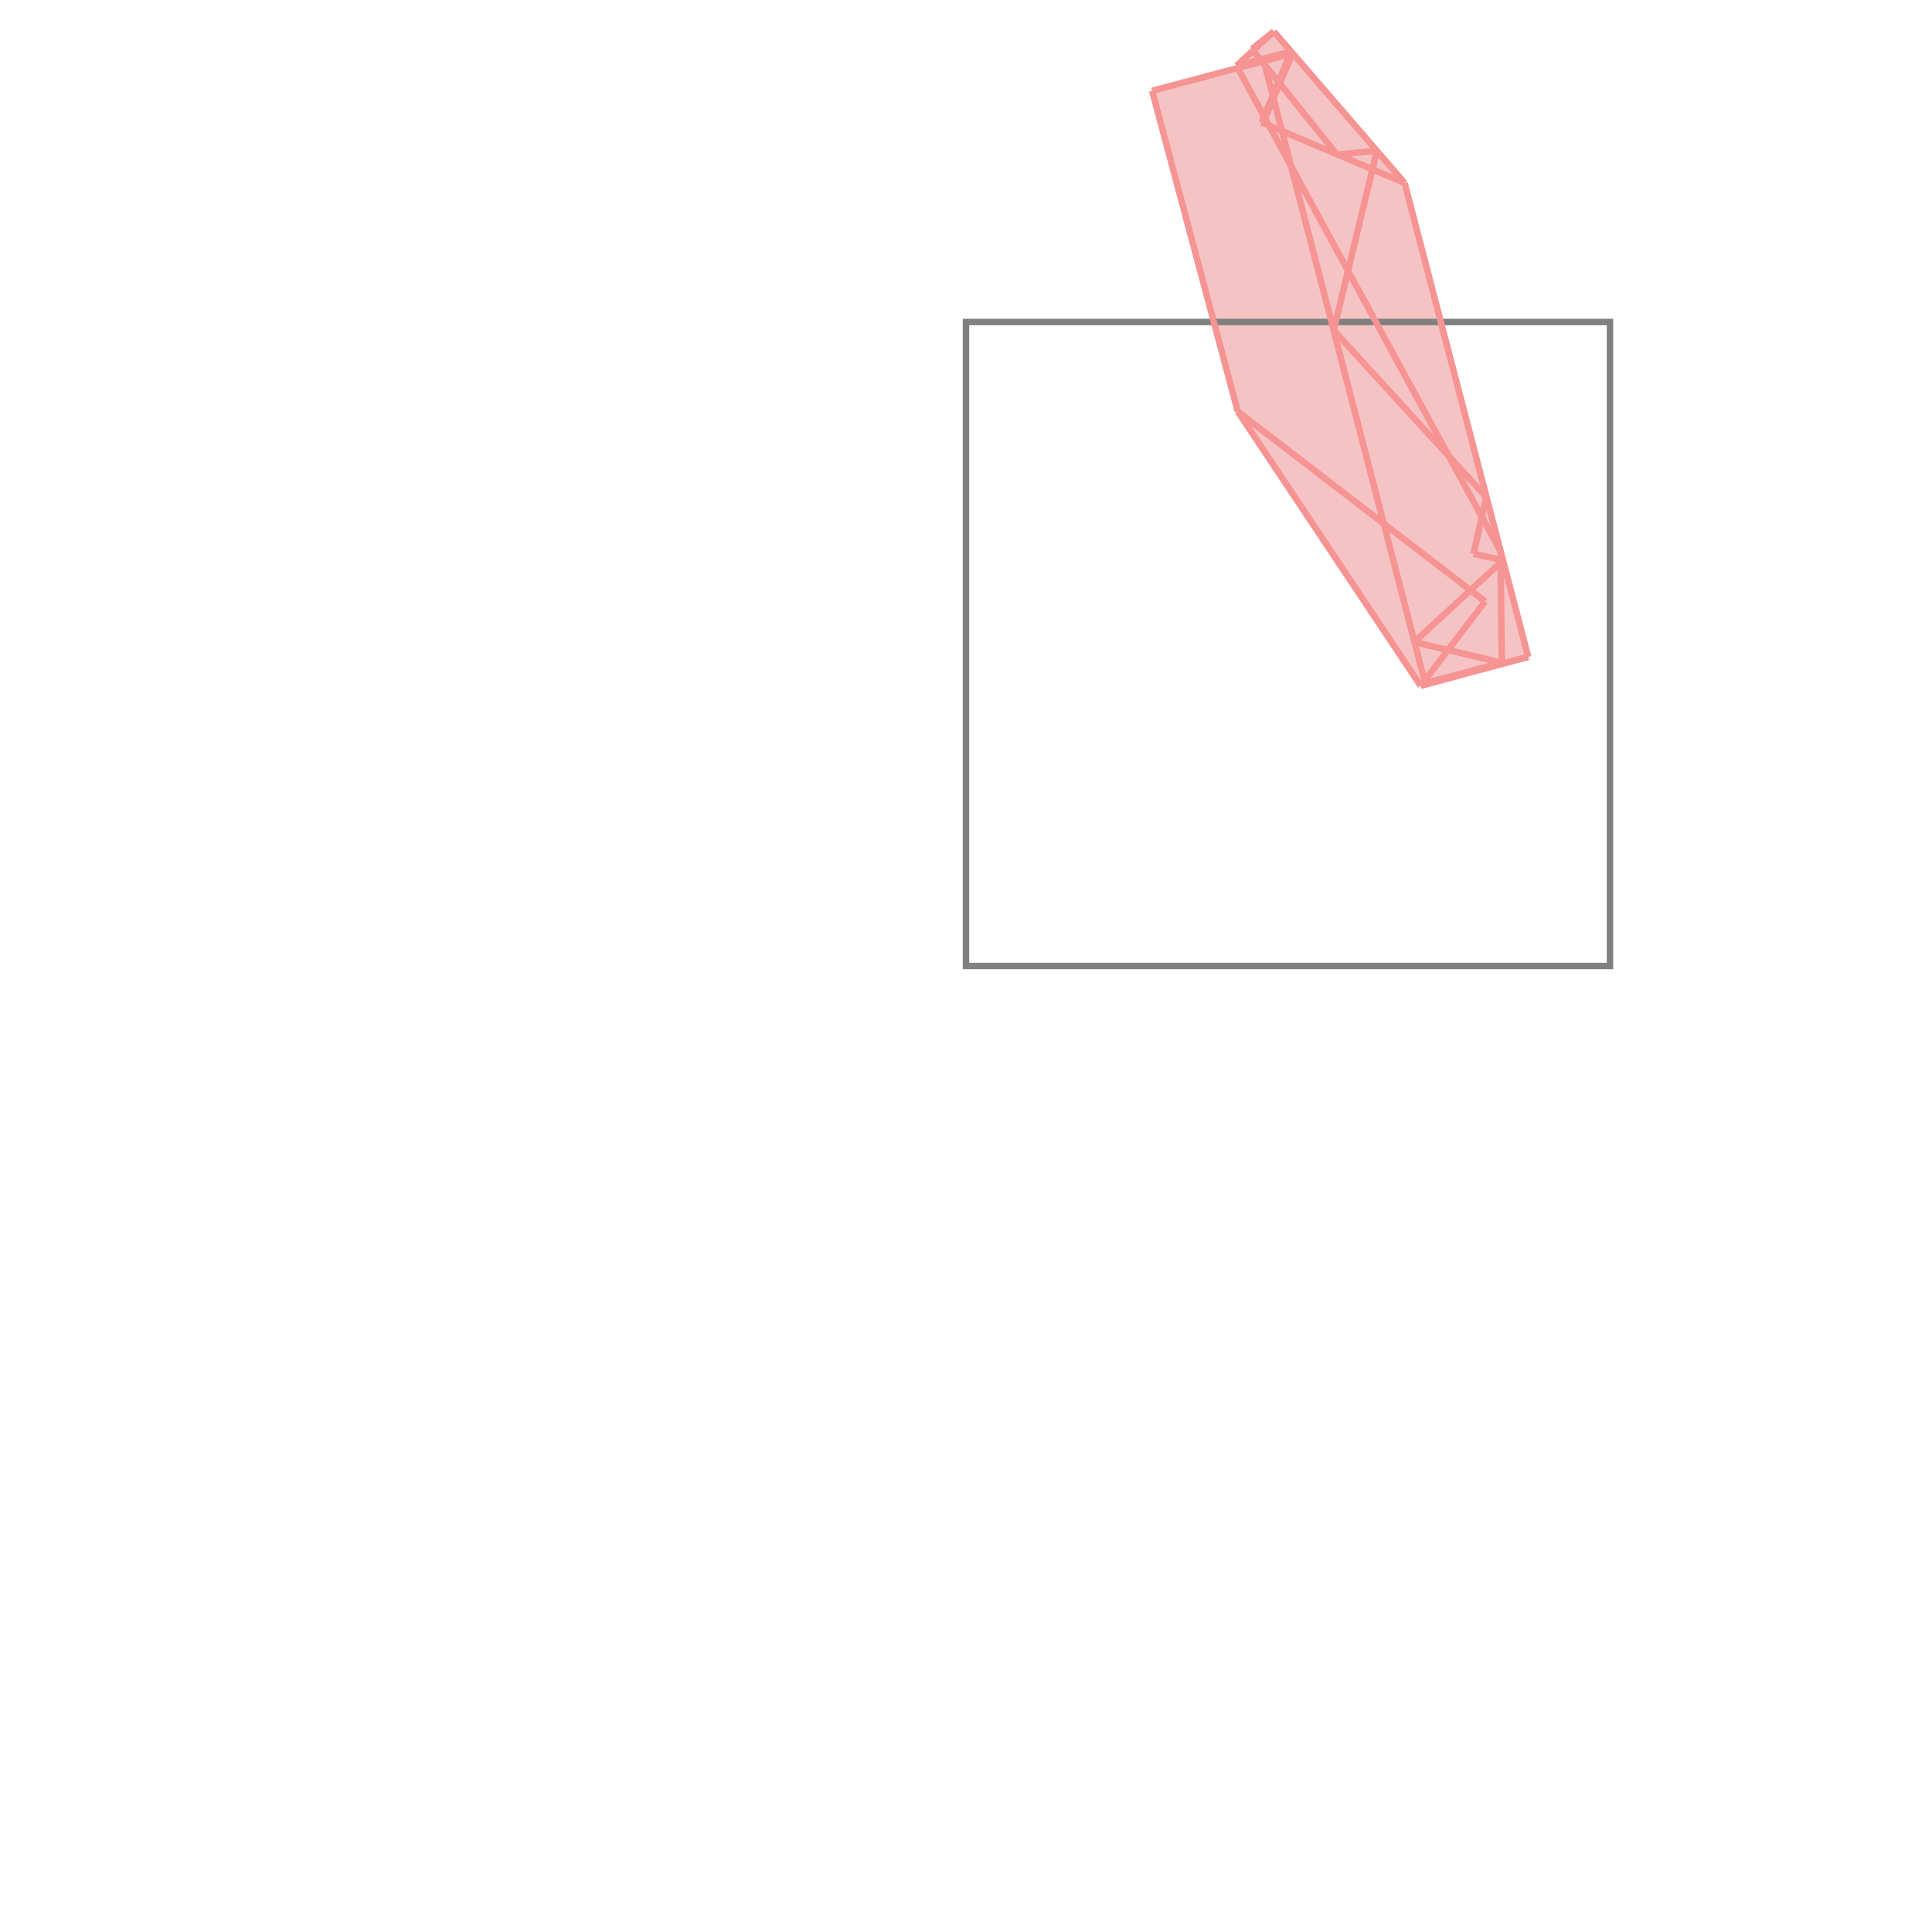 <svg xmlns="http://www.w3.org/2000/svg" viewBox="-1.5 -1.5 3 3">
<g transform="scale(1, -1)">
<path d="M0.706 0.435 L0.873 0.48 L0.681 1.216 L0.478 1.451 L0.444 1.424 L0.446 1.421 L0.42 1.398 L0.422 1.394 L0.289 1.359 L0.422 0.861 z " fill="rgb(245,195,195)" />
<path d="M0 0 L1 0 L1 1 L0 1  z" fill="none" stroke="rgb(128,128,128)" stroke-width="0.01" />
<line x1="0.706" y1="0.435" x2="0.806" y2="0.566" style="stroke:rgb(246,147,147);stroke-width:0.01" />
<line x1="0.788" y1="0.64" x2="0.808" y2="0.728" style="stroke:rgb(246,147,147);stroke-width:0.01" />
<line x1="0.571" y1="0.987" x2="0.638" y2="1.266" style="stroke:rgb(246,147,147);stroke-width:0.01" />
<line x1="0.696" y1="0.503" x2="0.834" y2="0.63" style="stroke:rgb(246,147,147);stroke-width:0.01" />
<line x1="0.832" y1="0.471" x2="0.83" y2="0.644" style="stroke:rgb(246,147,147);stroke-width:0.01" />
<line x1="0.461" y1="1.309" x2="0.506" y2="1.418" style="stroke:rgb(246,147,147);stroke-width:0.01" />
<line x1="0.459" y1="1.31" x2="0.505" y2="1.42" style="stroke:rgb(246,147,147);stroke-width:0.01" />
<line x1="0.459" y1="1.31" x2="0.506" y2="1.419" style="stroke:rgb(246,147,147);stroke-width:0.01" />
<line x1="0.461" y1="1.309" x2="0.507" y2="1.417" style="stroke:rgb(246,147,147);stroke-width:0.01" />
<line x1="0.422" y1="0.861" x2="0.289" y2="1.359" style="stroke:rgb(246,147,147);stroke-width:0.01" />
<line x1="0.713" y1="0.439" x2="0.462" y2="1.407" style="stroke:rgb(246,147,147);stroke-width:0.01" />
<line x1="0.706" y1="0.435" x2="0.873" y2="0.48" style="stroke:rgb(246,147,147);stroke-width:0.01" />
<line x1="0.713" y1="0.439" x2="0.832" y2="0.471" style="stroke:rgb(246,147,147);stroke-width:0.01" />
<line x1="0.713" y1="0.439" x2="0.873" y2="0.48" style="stroke:rgb(246,147,147);stroke-width:0.01" />
<line x1="0.873" y1="0.48" x2="0.681" y2="1.216" style="stroke:rgb(246,147,147);stroke-width:0.01" />
<line x1="0.706" y1="0.435" x2="0.422" y2="0.861" style="stroke:rgb(246,147,147);stroke-width:0.01" />
<line x1="0.83" y1="0.644" x2="0.42" y2="1.398" style="stroke:rgb(246,147,147);stroke-width:0.01" />
<line x1="0.42" y1="1.398" x2="0.478" y2="1.451" style="stroke:rgb(246,147,147);stroke-width:0.01" />
<line x1="0.832" y1="0.471" x2="0.696" y2="0.503" style="stroke:rgb(246,147,147);stroke-width:0.01" />
<line x1="0.444" y1="1.424" x2="0.478" y2="1.451" style="stroke:rgb(246,147,147);stroke-width:0.01" />
<line x1="0.808" y1="0.728" x2="0.571" y2="0.987" style="stroke:rgb(246,147,147);stroke-width:0.01" />
<line x1="0.806" y1="0.566" x2="0.422" y2="0.861" style="stroke:rgb(246,147,147);stroke-width:0.01" />
<line x1="0.576" y1="1.26" x2="0.444" y2="1.424" style="stroke:rgb(246,147,147);stroke-width:0.01" />
<line x1="0.834" y1="0.63" x2="0.788" y2="0.64" style="stroke:rgb(246,147,147);stroke-width:0.01" />
<line x1="0.681" y1="1.216" x2="0.478" y2="1.451" style="stroke:rgb(246,147,147);stroke-width:0.01" />
<line x1="0.289" y1="1.359" x2="0.507" y2="1.417" style="stroke:rgb(246,147,147);stroke-width:0.01" />
<line x1="0.576" y1="1.26" x2="0.638" y2="1.266" style="stroke:rgb(246,147,147);stroke-width:0.01" />
<line x1="0.462" y1="1.407" x2="0.506" y2="1.419" style="stroke:rgb(246,147,147);stroke-width:0.01" />
<line x1="0.42" y1="1.398" x2="0.505" y2="1.42" style="stroke:rgb(246,147,147);stroke-width:0.01" />
<line x1="0.462" y1="1.407" x2="0.506" y2="1.418" style="stroke:rgb(246,147,147);stroke-width:0.01" />
<line x1="0.681" y1="1.216" x2="0.459" y2="1.31" style="stroke:rgb(246,147,147);stroke-width:0.01" />
</g>
</svg>

